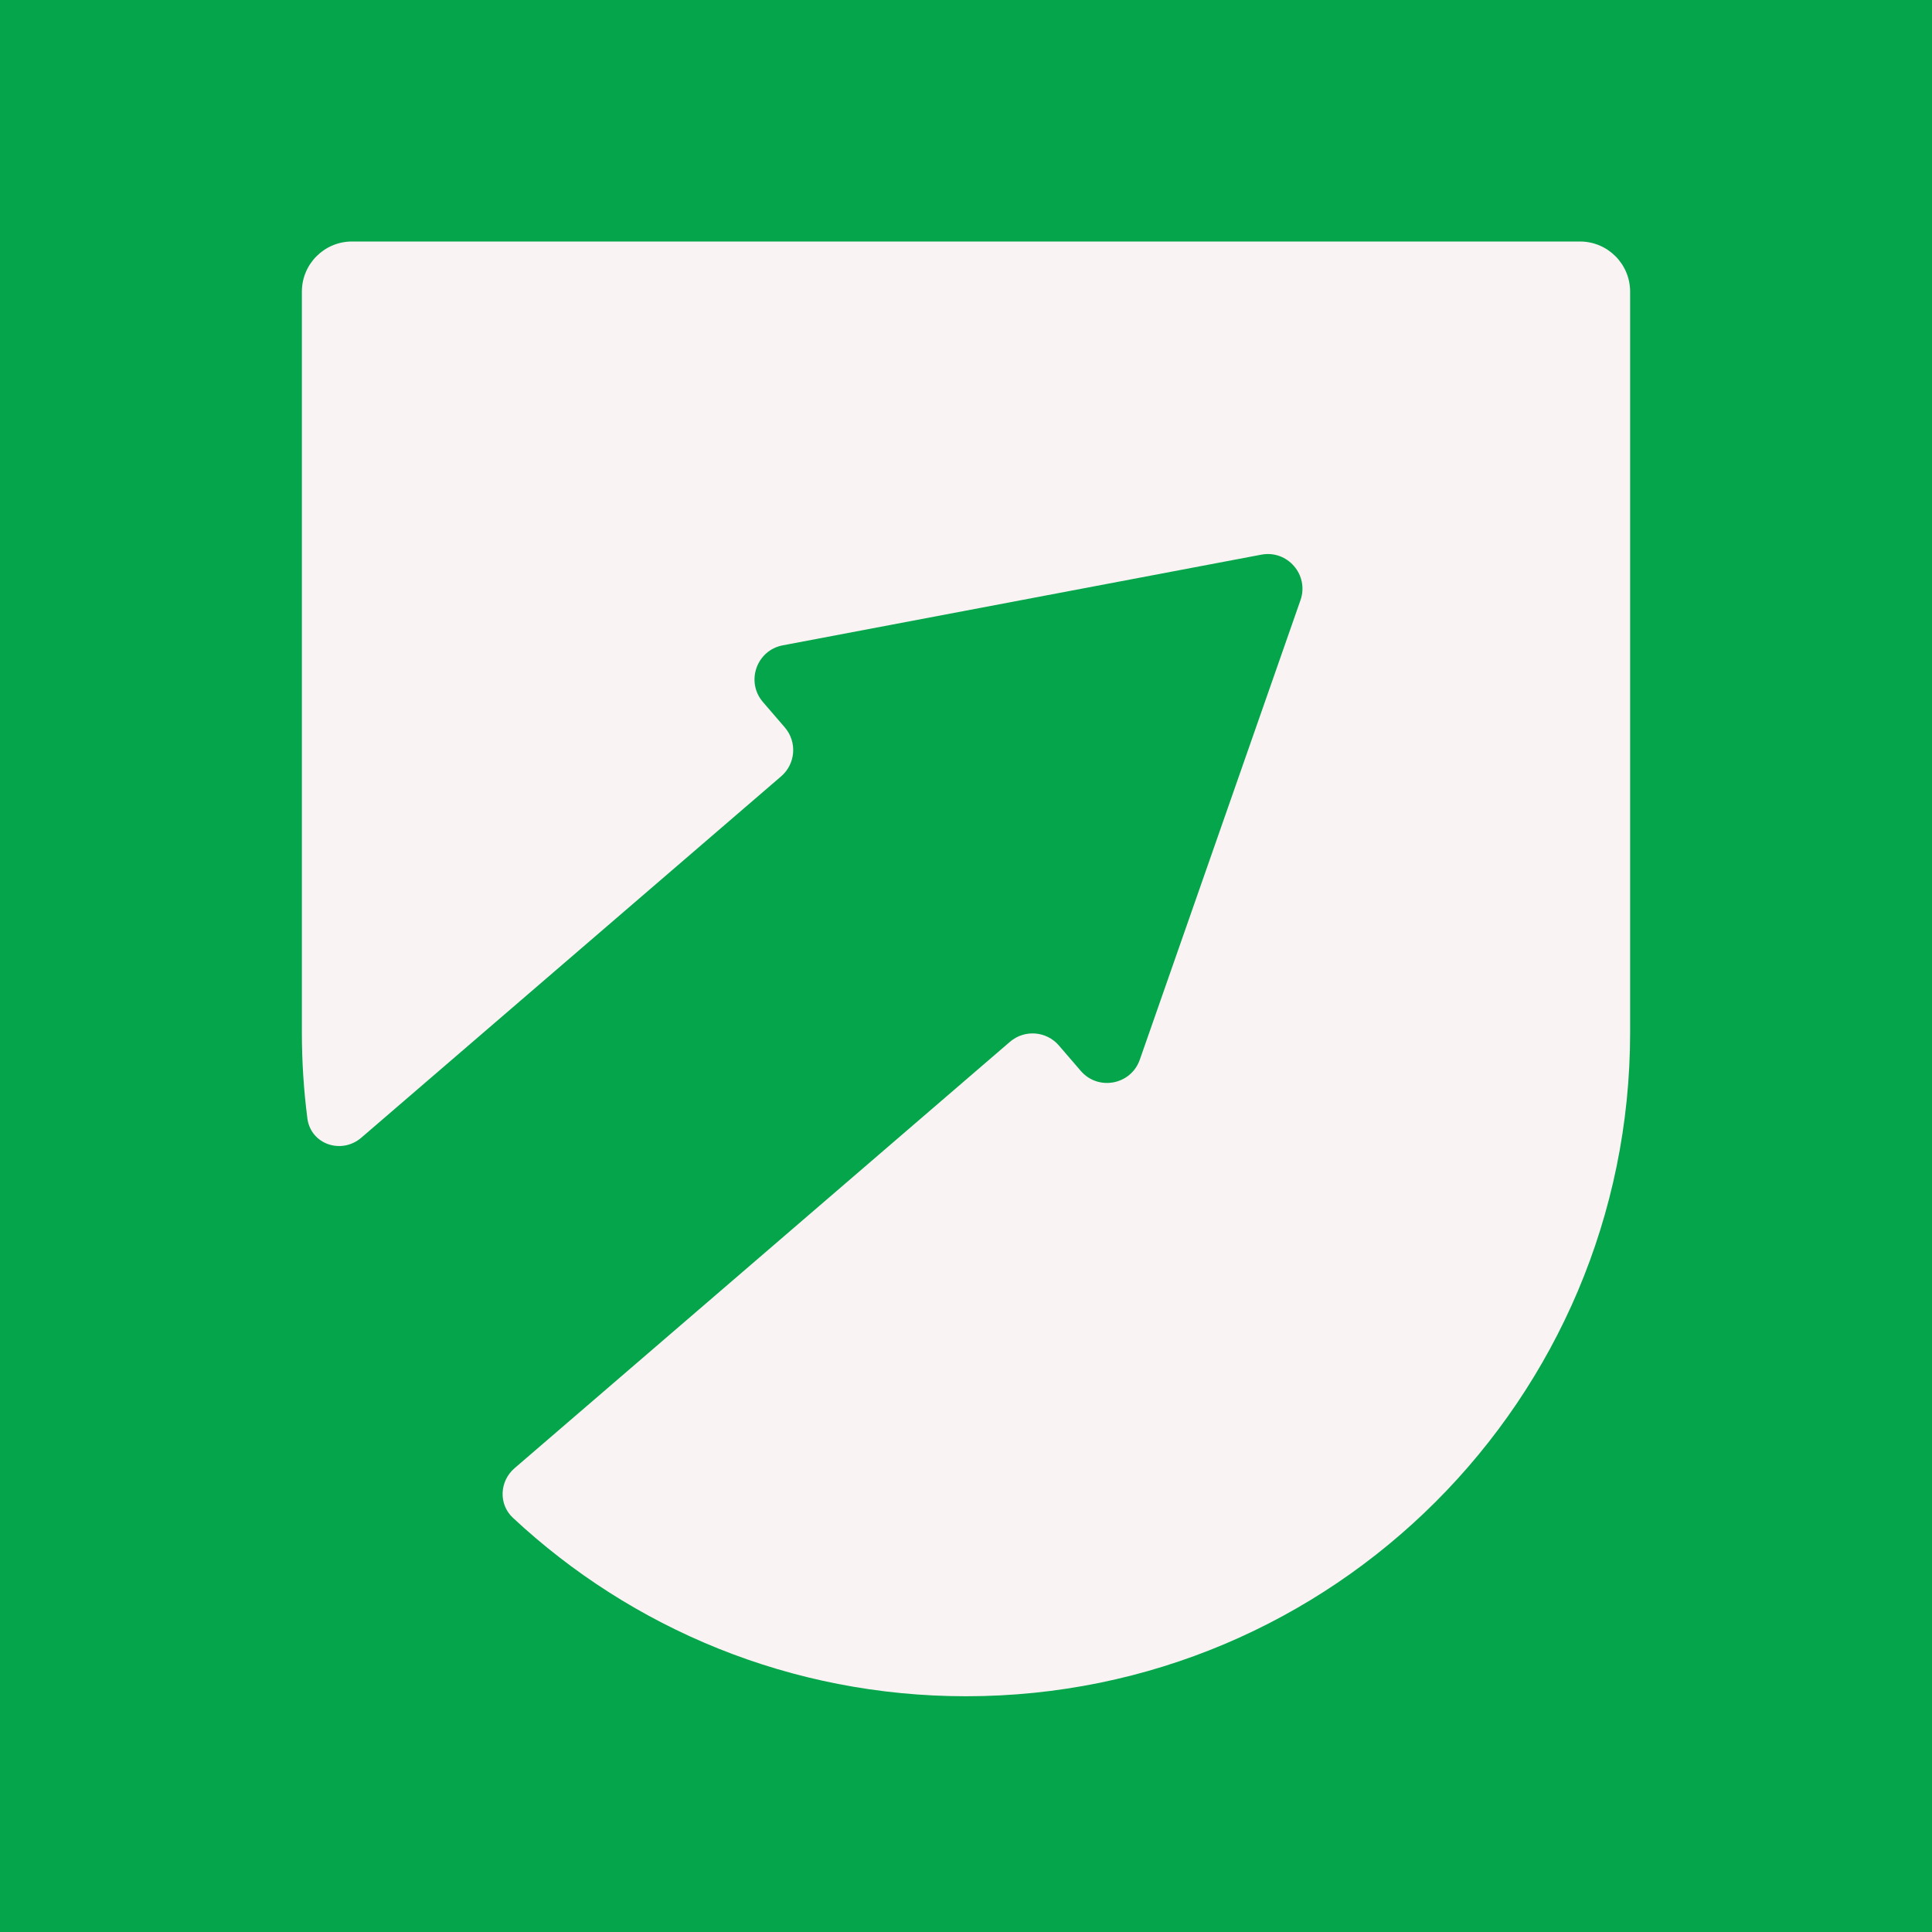 <svg width="128" height="128" viewBox="0 0 128 128" fill="none" xmlns="http://www.w3.org/2000/svg">
<rect width="128" height="128" fill="#05A54B"/>
<path d="M23.325 16C21.489 16 20 17.488 20 19.323V68.406C20 70.333 20.124 72.231 20.364 74.092C20.587 75.817 22.623 76.506 23.941 75.372L51.753 51.434C52.715 50.606 52.823 49.154 51.995 48.193L50.547 46.513C49.392 45.172 50.122 43.084 51.86 42.755L83.564 36.748C85.302 36.419 86.744 38.094 86.16 39.764L75.514 70.208C74.93 71.878 72.758 72.289 71.604 70.95L70.152 69.264C69.324 68.303 67.874 68.195 66.912 69.023L34.092 97.271C33.093 98.131 33.017 99.658 33.981 100.557C41.843 107.892 52.397 112.381 64 112.381C88.3 112.381 108 92.693 108 68.406V19.323C108 17.488 106.511 16 104.675 16H23.325Z" fill="#FAF3F3"/>
</svg>
